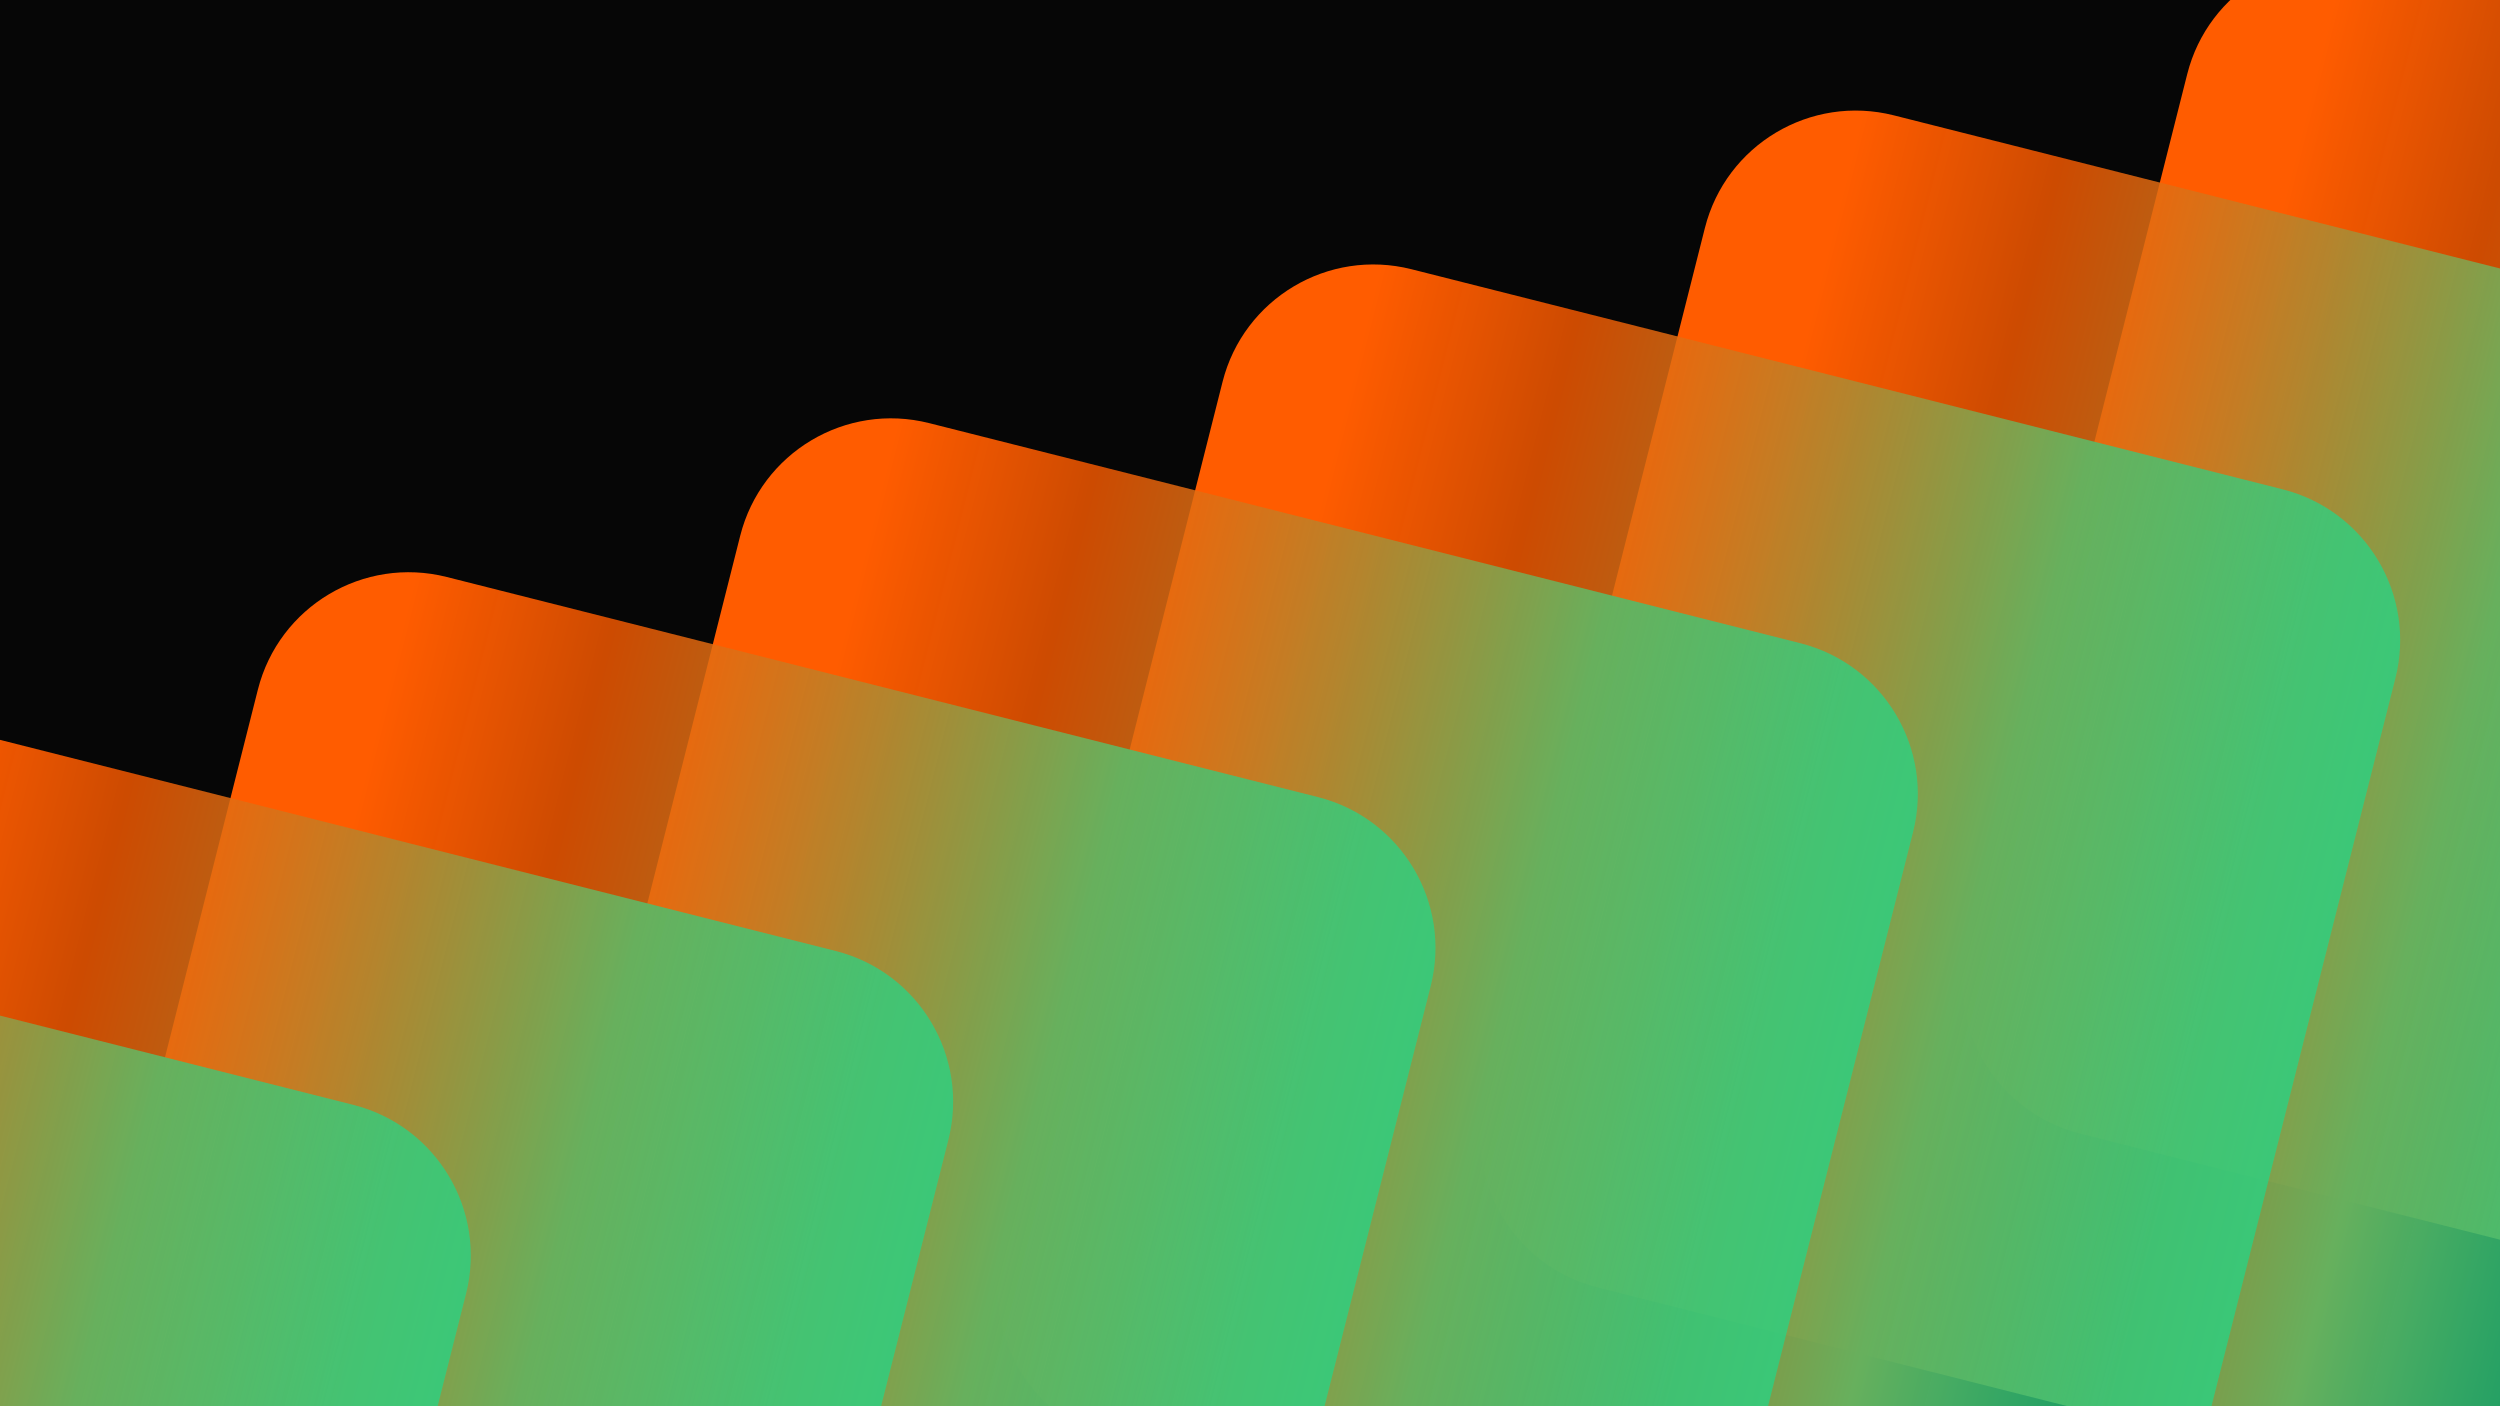 <svg width="1280" height="720" viewBox="0 0 1280 720" fill="none" xmlns="http://www.w3.org/2000/svg">
<g clip-path="url(#clip0_2610_2951)">
<rect width="1280" height="720" fill="#060606"/>
<rect width="2109.49" height="494.411" transform="matrix(-1 0.014 0.014 1 1488.64 317.646)" fill="#060606"/>
<path d="M1119.86 37.945L1007.25 483.702C996.475 526.332 1022.32 569.626 1064.98 580.402L1511.01 693.089C1553.67 703.866 1596.98 678.044 1607.74 635.414L1720.36 189.657C1731.13 147.028 1705.28 103.733 1662.63 92.957L1216.6 -19.73C1173.94 -30.506 1130.63 -4.685 1119.86 37.945Z" fill="url(#paint0_linear_2610_2951)"/>
<path d="M872.902 116.731L760.287 562.488C749.517 605.118 775.366 648.412 818.021 659.189L1264.05 771.875C1306.71 782.652 1350.02 756.83 1360.79 714.2L1473.4 268.443C1484.17 225.814 1458.32 182.52 1415.67 171.743L969.638 59.056C926.982 48.28 883.672 74.102 872.902 116.731Z" fill="url(#paint1_linear_2610_2951)"/>
<path d="M625.945 195.521L513.33 641.278C502.56 683.908 528.409 727.202 571.064 737.979L1017.09 850.665C1059.75 861.442 1103.06 835.62 1113.83 792.991L1226.45 347.233C1237.22 304.604 1211.37 261.31 1168.71 250.533L722.68 137.846C680.025 127.07 636.715 152.892 625.945 195.521Z" fill="url(#paint2_linear_2610_2951)"/>
<path d="M378.987 274.308L266.372 720.066C255.602 762.695 281.451 805.989 324.106 816.766L770.137 929.452C812.792 940.229 856.102 914.407 866.872 871.778L979.487 426.02C990.257 383.391 964.409 340.097 921.753 329.32L475.722 216.634C433.067 205.857 389.757 231.679 378.987 274.308Z" fill="url(#paint3_linear_2610_2951)"/>
<path d="M132.029 353.098L19.414 798.856C8.644 841.485 34.493 884.779 77.148 895.556L523.179 1008.24C565.834 1019.02 609.144 993.197 619.914 950.568L732.529 504.81C743.299 462.181 717.451 418.887 674.795 408.11L228.764 295.424C186.109 284.647 142.799 310.469 132.029 353.098Z" fill="url(#paint4_linear_2610_2951)"/>
<path d="M-114.927 431.887L-227.542 877.645C-238.312 920.274 -212.464 963.568 -169.808 974.345L276.222 1087.03C318.878 1097.81 362.188 1071.99 372.957 1029.36L485.573 583.599C496.342 540.97 470.494 497.676 427.838 486.899L-18.192 374.213C-60.848 363.436 -104.157 389.258 -114.927 431.887Z" fill="url(#paint5_linear_2610_2951)"/>
<path d="M-361.885 510.675L-474.501 956.433C-485.27 999.062 -459.422 1042.36 -416.766 1053.13L29.264 1165.82C71.92 1176.6 115.23 1150.77 125.999 1108.14L238.615 662.387C249.384 619.758 223.536 576.464 180.88 565.687L-265.15 453.001C-307.806 442.224 -351.115 468.046 -361.885 510.675Z" fill="url(#paint6_linear_2610_2951)"/>
<path d="M-608.843 589.462L-721.459 1035.22C-732.228 1077.85 -706.38 1121.14 -663.724 1131.92L-217.694 1244.61C-175.038 1255.38 -131.728 1229.56 -120.959 1186.93L-8.343 741.175C2.426 698.545 -23.422 655.251 -66.078 644.474L-512.108 531.788C-554.764 521.011 -598.073 546.833 -608.843 589.462Z" fill="url(#paint7_linear_2610_2951)"/>
</g>
<defs>
<linearGradient id="paint0_linear_2610_2951" x1="1057.89" y1="248.782" x2="1617.32" y2="390.113" gradientUnits="userSpaceOnUse">
<stop offset="0.125" stop-color="#FF5C00"/>
<stop offset="0.305" stop-color="#FF5C00" stop-opacity="0.8"/>
<stop offset="0.776" stop-color="#67B05D"/>
<stop offset="1" stop-color="#21D789" stop-opacity="0.71"/>
</linearGradient>
<linearGradient id="paint1_linear_2610_2951" x1="810.935" y1="327.568" x2="1370.36" y2="468.899" gradientUnits="userSpaceOnUse">
<stop offset="0.125" stop-color="#FF5C00"/>
<stop offset="0.305" stop-color="#FF5C00" stop-opacity="0.8"/>
<stop offset="0.776" stop-color="#67B05D"/>
<stop offset="1" stop-color="#21D789" stop-opacity="0.71"/>
</linearGradient>
<linearGradient id="paint2_linear_2610_2951" x1="563.978" y1="406.358" x2="1123.4" y2="547.689" gradientUnits="userSpaceOnUse">
<stop offset="0.125" stop-color="#FF5C00"/>
<stop offset="0.305" stop-color="#FF5C00" stop-opacity="0.8"/>
<stop offset="0.776" stop-color="#67B05D"/>
<stop offset="1" stop-color="#21D789" stop-opacity="0.71"/>
</linearGradient>
<linearGradient id="paint3_linear_2610_2951" x1="317.02" y1="485.145" x2="876.444" y2="626.476" gradientUnits="userSpaceOnUse">
<stop offset="0.125" stop-color="#FF5C00"/>
<stop offset="0.305" stop-color="#FF5C00" stop-opacity="0.8"/>
<stop offset="0.776" stop-color="#67B05D"/>
<stop offset="1" stop-color="#21D789" stop-opacity="0.71"/>
</linearGradient>
<linearGradient id="paint4_linear_2610_2951" x1="70.062" y1="563.935" x2="629.486" y2="705.266" gradientUnits="userSpaceOnUse">
<stop offset="0.125" stop-color="#FF5C00"/>
<stop offset="0.305" stop-color="#FF5C00" stop-opacity="0.8"/>
<stop offset="0.776" stop-color="#67B05D"/>
<stop offset="1" stop-color="#21D789" stop-opacity="0.71"/>
</linearGradient>
<linearGradient id="paint5_linear_2610_2951" x1="-176.894" y1="642.724" x2="382.529" y2="784.056" gradientUnits="userSpaceOnUse">
<stop offset="0.125" stop-color="#FF5C00"/>
<stop offset="0.305" stop-color="#FF5C00" stop-opacity="0.8"/>
<stop offset="0.776" stop-color="#67B05D"/>
<stop offset="1" stop-color="#21D789" stop-opacity="0.71"/>
</linearGradient>
<linearGradient id="paint6_linear_2610_2951" x1="-423.852" y1="721.512" x2="135.571" y2="862.844" gradientUnits="userSpaceOnUse">
<stop offset="0.125" stop-color="#FF5C00"/>
<stop offset="0.305" stop-color="#FF5C00" stop-opacity="0.8"/>
<stop offset="0.776" stop-color="#67B05D"/>
<stop offset="1" stop-color="#21D789" stop-opacity="0.71"/>
</linearGradient>
<linearGradient id="paint7_linear_2610_2951" x1="-670.81" y1="800.299" x2="-111.387" y2="941.631" gradientUnits="userSpaceOnUse">
<stop offset="0.125" stop-color="#FF5C00"/>
<stop offset="0.305" stop-color="#FF5C00" stop-opacity="0.73"/>
<stop offset="0.776" stop-color="#67B05D" stop-opacity="0.74"/>
<stop offset="1" stop-color="#21D789" stop-opacity="0.71"/>
</linearGradient>
<clipPath id="clip0_2610_2951">
<rect width="1280" height="720" fill="white"/>
</clipPath>
</defs>
</svg>
